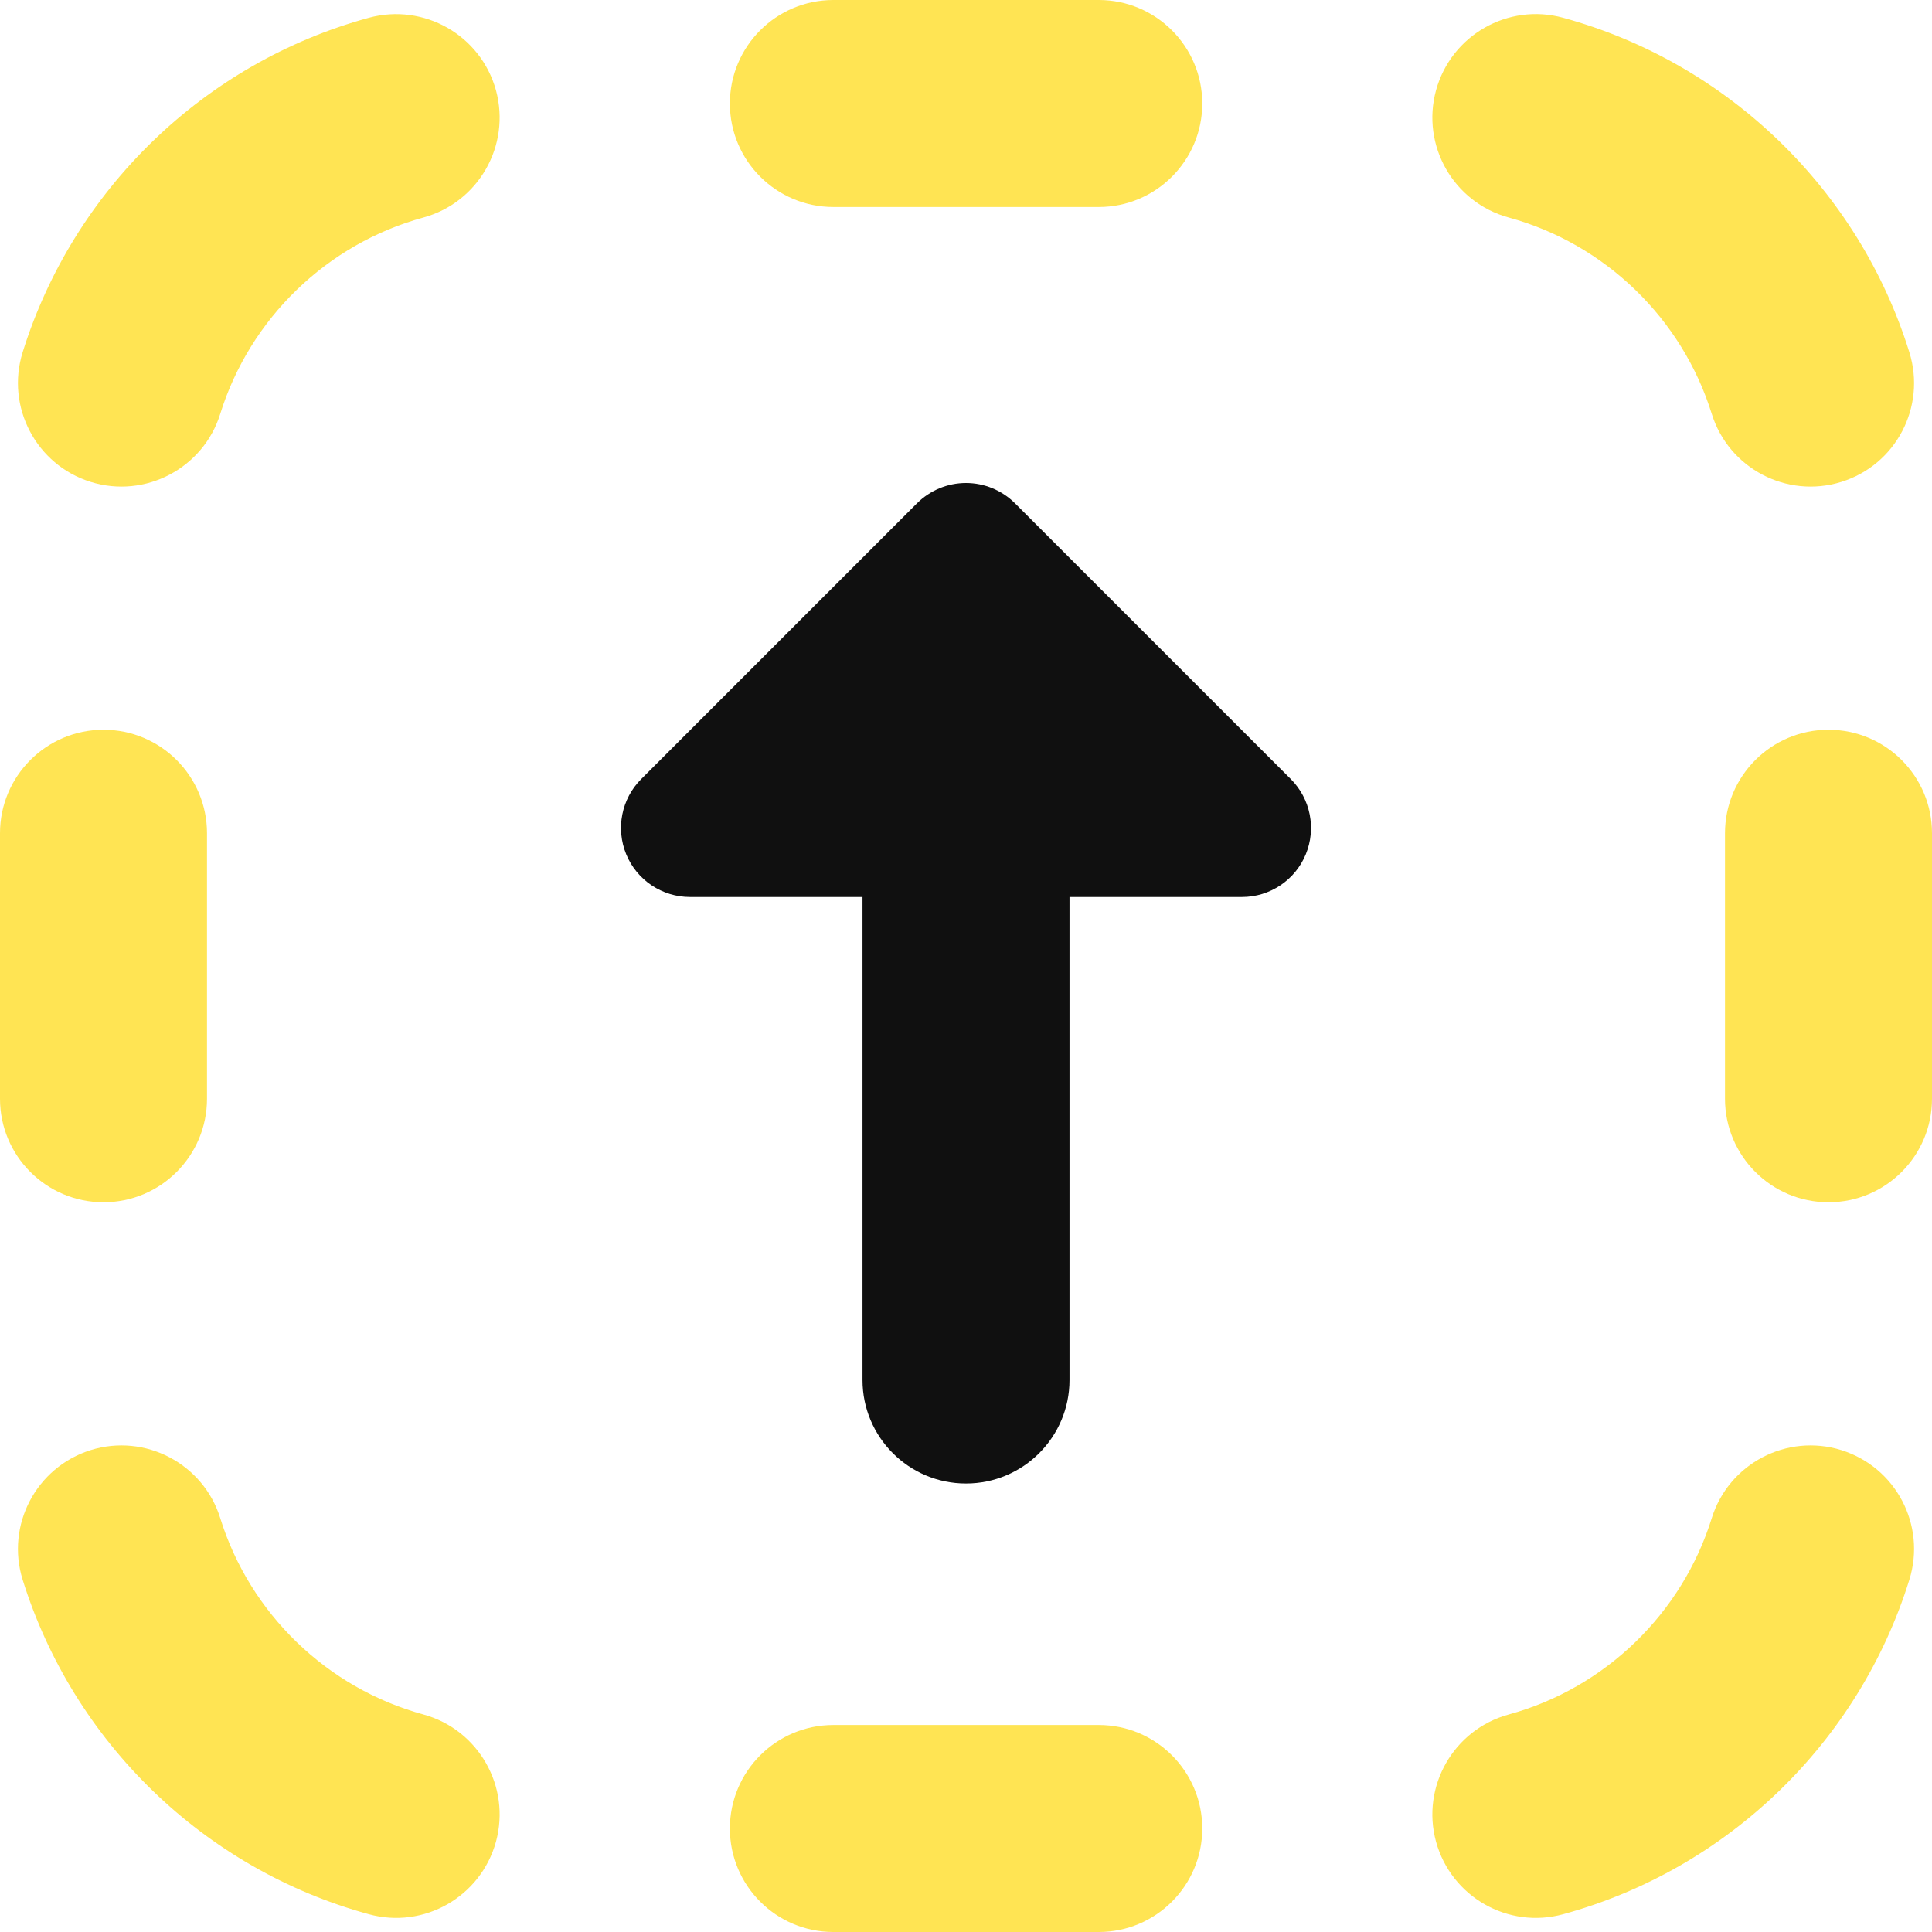 <svg width="14" height="14" viewBox="0 0 14 14" fill="none" xmlns="http://www.w3.org/2000/svg">
<g clip-path="url(#clip0_1222_11645)">
<path fill-rule="evenodd" clip-rule="evenodd" d="M7.962 1.5H6.039C5.625 1.5 5.289 1.164 5.289 0.75C5.289 0.336 5.625 0 6.039 0H7.962C8.376 0 8.712 0.336 8.712 0.75C8.712 1.164 8.376 1.5 7.962 1.5ZM7.962 12.5C8.376 12.5 8.712 12.836 8.712 13.25C8.712 13.664 8.376 14 7.962 14H6.039C5.625 14 5.289 13.664 5.289 13.25C5.289 12.836 5.625 12.5 6.039 12.5H7.962ZM10.406 0.654C10.297 1.054 10.532 1.466 10.932 1.576C11.631 1.767 12.189 2.308 12.404 2.999C12.527 3.394 12.948 3.615 13.343 3.492C13.739 3.369 13.959 2.948 13.836 2.553C13.47 1.376 12.522 0.456 11.328 0.129C10.928 0.019 10.516 0.255 10.406 0.654ZM3.594 0.654C3.703 1.054 3.468 1.466 3.069 1.576C2.369 1.767 1.811 2.308 1.596 2.999C1.473 3.394 1.052 3.615 0.657 3.492C0.262 3.369 0.041 2.948 0.164 2.553C0.531 1.376 1.478 0.456 2.672 0.129C3.072 0.02 3.484 0.255 3.594 0.654ZM13.25 5.288C12.836 5.288 12.5 5.624 12.5 6.038V7.962C12.5 8.376 12.836 8.712 13.25 8.712C13.664 8.712 14 8.376 14 7.962V6.038C14 5.624 13.664 5.288 13.25 5.288ZM1.5 6.038C1.5 5.624 1.164 5.288 0.75 5.288C0.336 5.288 -1.56e-07 5.624 0 6.038L5.85002e-07 7.962C7.40002e-07 8.376 0.336 8.712 0.75 8.712C1.164 8.712 1.5 8.376 1.5 7.962V6.038ZM13.343 10.508C12.948 10.385 12.527 10.606 12.404 11.001C12.189 11.692 11.631 12.233 10.932 12.424C10.532 12.534 10.297 12.947 10.406 13.346C10.516 13.745 10.928 13.981 11.328 13.871C12.522 13.544 13.47 12.624 13.836 11.447C13.959 11.052 13.739 10.632 13.343 10.508ZM1.596 11.001C1.473 10.606 1.052 10.385 0.657 10.508C0.262 10.632 0.041 11.052 0.164 11.447C0.531 12.624 1.478 13.544 2.672 13.871C3.072 13.981 3.484 13.745 3.594 13.346C3.703 12.947 3.468 12.534 3.069 12.424C2.369 12.233 1.811 11.692 1.596 11.001Z" fill="#FFE453"/>
<path fill-rule="evenodd" clip-rule="evenodd" d="M9.462 6.191C9.385 6.378 9.202 6.5 9 6.5H7.75V10C7.75 10.414 7.414 10.75 7 10.75C6.586 10.75 6.25 10.414 6.25 10V6.5H5C4.798 6.5 4.615 6.378 4.538 6.191C4.461 6.005 4.503 5.789 4.646 5.646L6.646 3.646C6.74 3.553 6.867 3.5 7 3.5C7.133 3.5 7.26 3.553 7.354 3.646L9.354 5.646C9.497 5.789 9.539 6.005 9.462 6.191Z" fill="#101010"/>
</g>
<defs>
<clipPath id="clip0_1222_11645">
<rect width="14" height="14" fill="white"/>
</clipPath>
</defs>
</svg>
